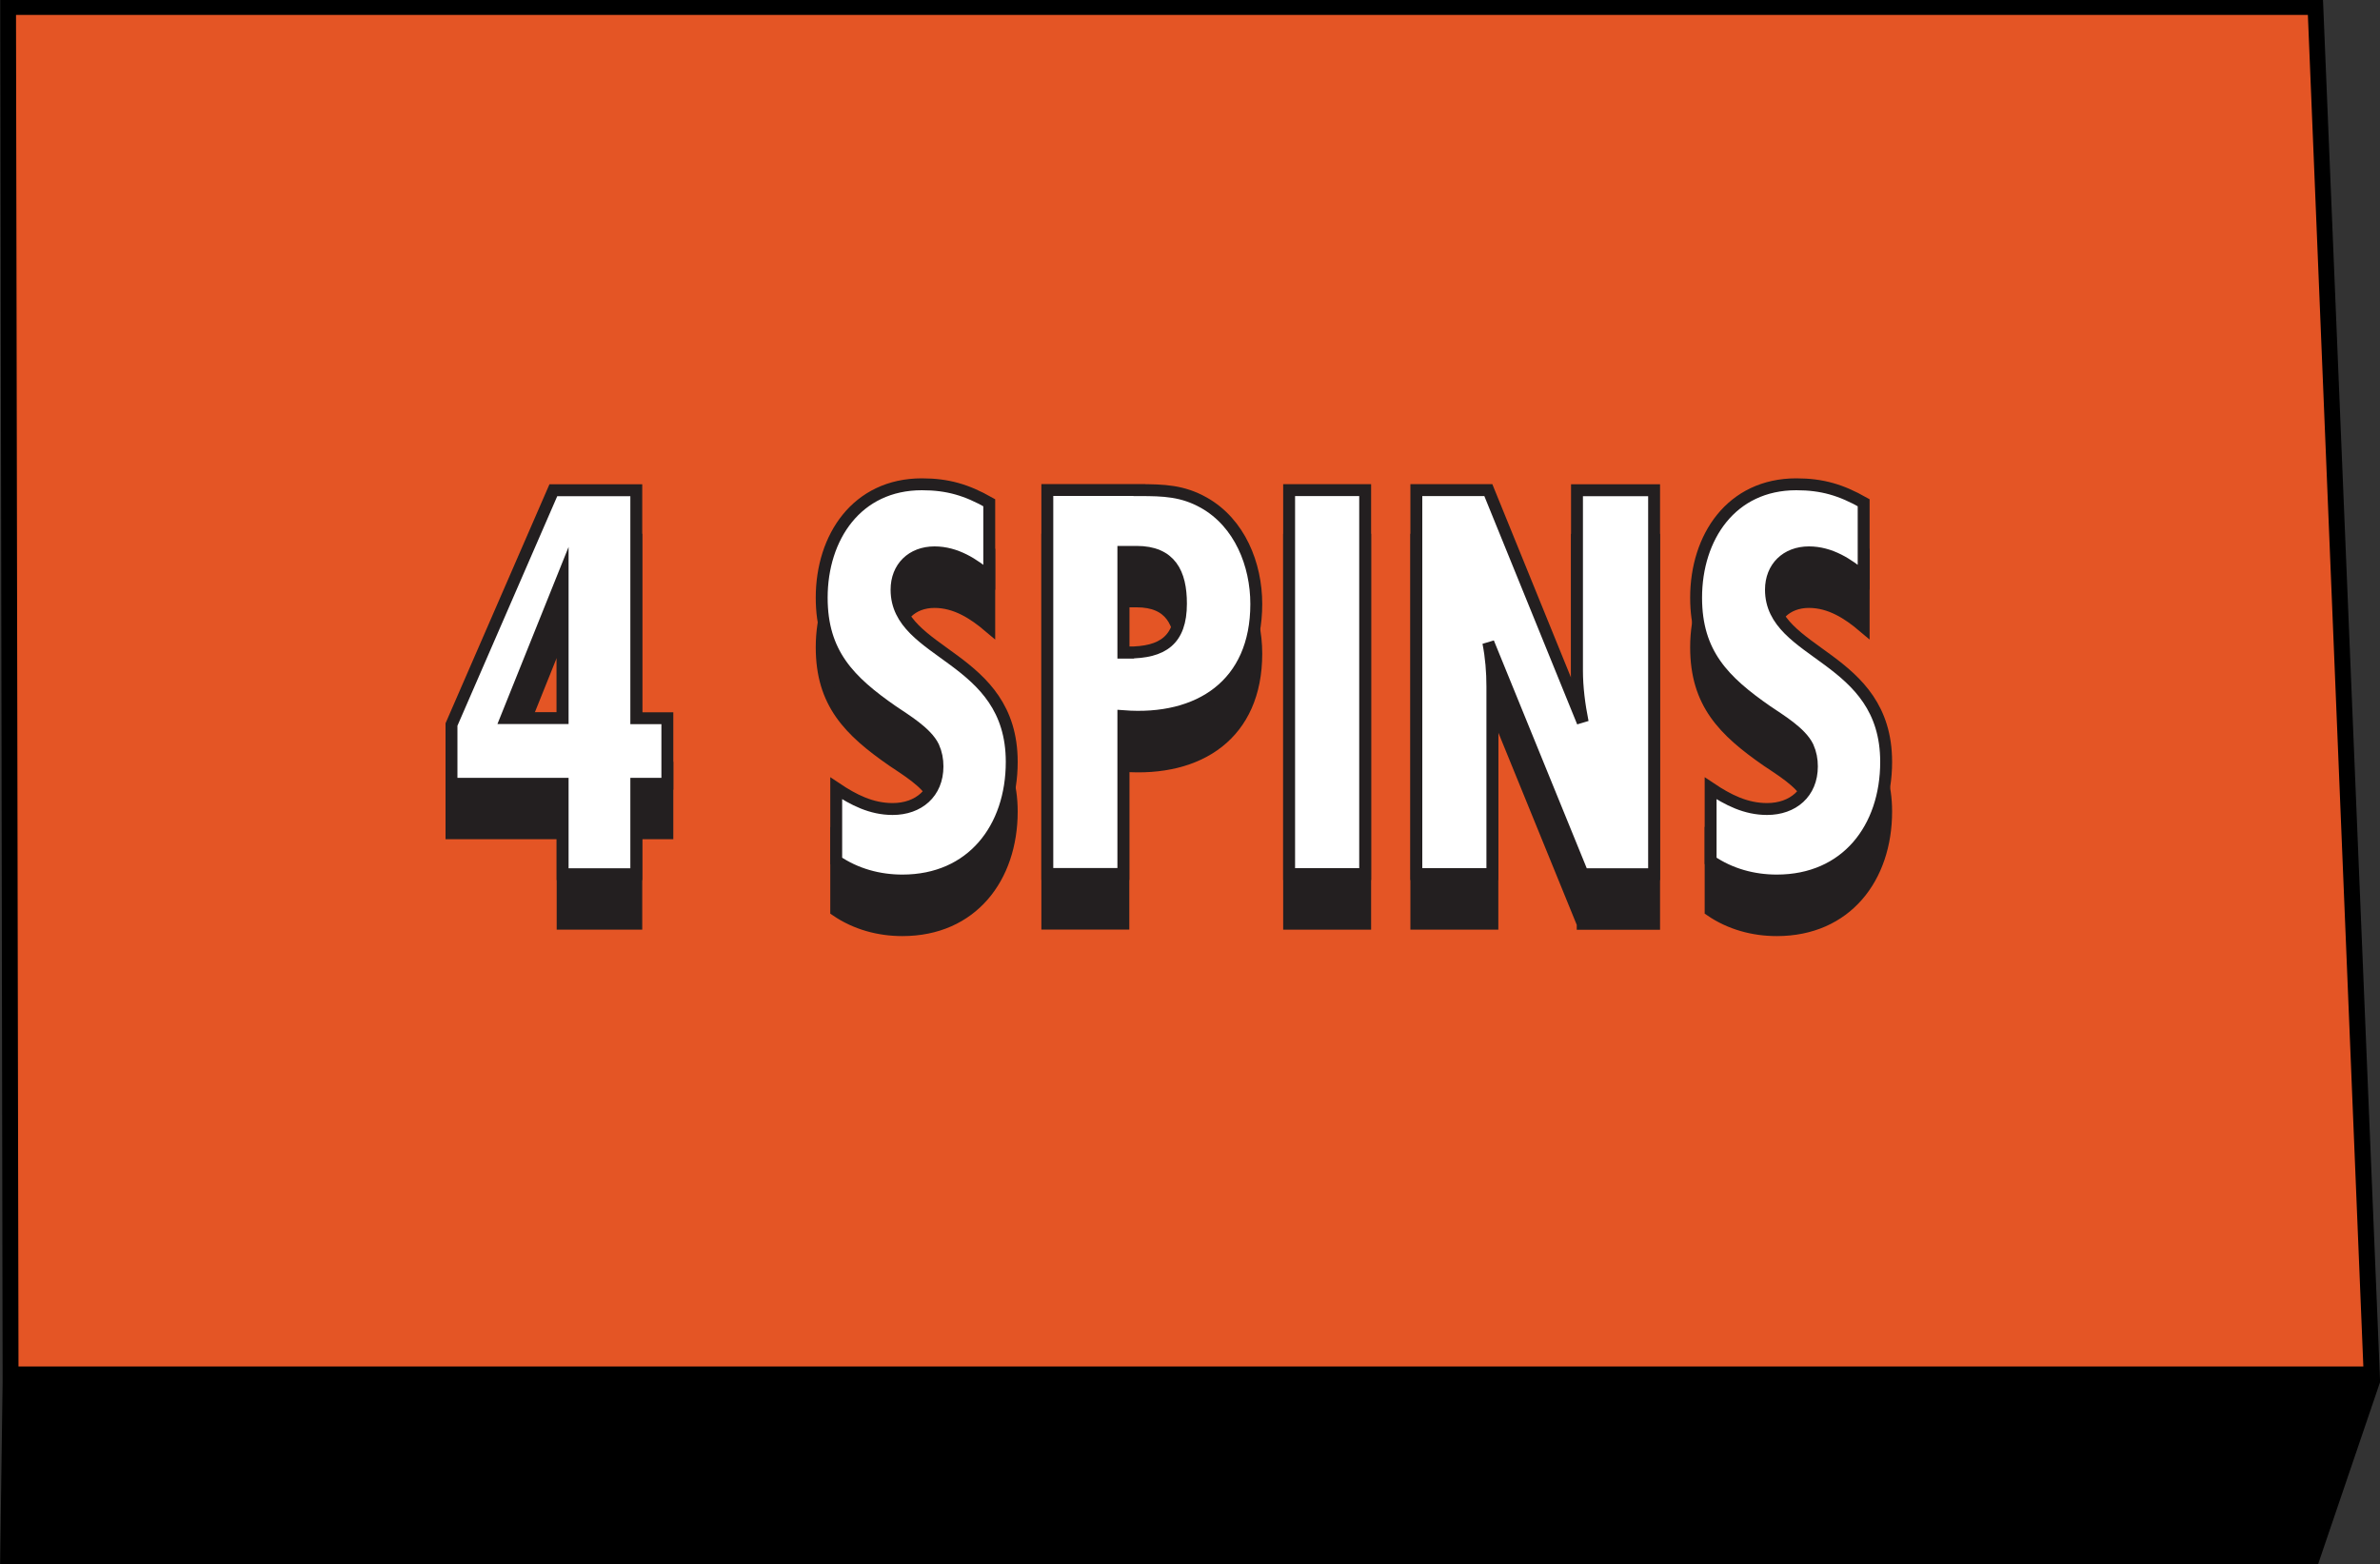 <?xml version="1.0" encoding="UTF-8"?>
<svg id="Layer_2" data-name="Layer 2" xmlns="http://www.w3.org/2000/svg" viewBox="0 0 200 131.45">
  <rect x="0" y="0" width="200" height="131.45" fill="#333333" stroke="none"/>
  <defs>
    <style>
      .cls-1 {
        fill: #000;
        stroke-width: 0px;
      }

      .cls-2 {
        fill: #fff;
      }

      .cls-2, .cls-3 {
        stroke: #231f20;
      }

      .cls-2, .cls-3, .cls-4 {
        stroke-miterlimit: 10;
      }

      .cls-3 {
        fill: #231f20;
      }

      .cls-4 {
        fill: #e45525;
        stroke: #000;
        stroke-width: .71px;
      }
    </style>
  </defs>
  <g id="Butoes">
    <g>
      <path class="cls-1" d="M195.21,0H.02l.2,116.14-.21,15.31h194.79l5.21-15.31L195.21,0ZM198.97,115.2H1.2l-.18-96.51h188.3l4.96-17.79,4.69,114.3Z"/>
      <polygon class="cls-4" points="194.28 .9 198.97 115.2 1.2 115.2 .99 .9 194.28 .9"/>
    </g>
    <g>
      <path class="cls-3" d="M53.47,70.03v7.6h-6.19v-7.6h-9.34v-4.98l8.56-19.69h6.97v19.16h2.61v5.51h-2.61ZM47.28,52.71l-4.74,11.8h4.74v-11.8Z"/>
      <path class="cls-3" d="M83.13,52.67c-1.31-1.11-2.81-2.08-4.6-2.08-1.89,0-3.19,1.26-3.19,3.14,0,5.56,9.68,5.47,9.68,14.47,0,5.56-3.34,9.97-9.19,9.97-1.98,0-3.92-.53-5.56-1.65v-6.1c1.45.97,2.95,1.74,4.74,1.74,2.18,0,3.77-1.35,3.77-3.58,0-.58-.1-1.11-.34-1.65-.58-1.21-2.37-2.27-3.44-3-3.63-2.52-5.95-4.84-5.95-9.53,0-5.08,2.95-9.53,8.42-9.53,2.18,0,3.77.48,5.66,1.55v6.24Z"/>
      <path class="cls-3" d="M95.75,45.36c2.03,0,3.63.05,5.42,1.06,3,1.69,4.4,5.18,4.4,8.51,0,6.77-4.79,9.92-11.17,9.43v13.26h-6.39v-32.27h7.74ZM94.79,59c2.9,0,4.45-1.02,4.45-4.11,0-2.56-.87-4.35-3.73-4.35h-1.11v8.47h.39Z"/>
      <path class="cls-3" d="M108.33,77.63v-32.27h6.39v32.27h-6.39Z"/>
      <path class="cls-3" d="M133,77.63l-7.93-19.45c.24,1.21.34,2.47.34,3.68v15.77h-6.39v-32.27h6.05l7.93,19.5c-.29-1.45-.48-2.9-.48-4.35v-15.14h6.48v32.27h-6Z"/>
      <path class="cls-3" d="M156.61,52.67c-1.31-1.11-2.81-2.08-4.6-2.08-1.89,0-3.19,1.26-3.19,3.14,0,5.56,9.68,5.47,9.68,14.47,0,5.56-3.34,9.97-9.19,9.97-1.98,0-3.92-.53-5.56-1.65v-6.1c1.45.97,2.95,1.74,4.74,1.74,2.18,0,3.77-1.35,3.77-3.58,0-.58-.1-1.11-.34-1.65-.58-1.21-2.37-2.27-3.44-3-3.63-2.52-5.95-4.84-5.95-9.53,0-5.08,2.95-9.53,8.42-9.53,2.18,0,3.77.48,5.66,1.55v6.24Z"/>
    </g>
    <g>
      <path class="cls-2" d="M53.47,65.87v7.6h-6.19v-7.6h-9.34v-4.98l8.56-19.69h6.97v19.16h2.61v5.51h-2.61ZM47.28,48.55l-4.74,11.8h4.74v-11.8Z"/>
      <path class="cls-2" d="M83.13,48.5c-1.31-1.11-2.81-2.08-4.6-2.08-1.89,0-3.19,1.26-3.19,3.14,0,5.56,9.68,5.47,9.68,14.47,0,5.56-3.34,9.97-9.19,9.97-1.98,0-3.92-.53-5.56-1.65v-6.1c1.45.97,2.95,1.74,4.74,1.74,2.18,0,3.77-1.35,3.77-3.58,0-.58-.1-1.11-.34-1.65-.58-1.21-2.37-2.27-3.44-3-3.63-2.52-5.95-4.84-5.95-9.53,0-5.08,2.95-9.53,8.42-9.53,2.18,0,3.77.48,5.66,1.55v6.24Z"/>
      <path class="cls-2" d="M95.75,41.19c2.03,0,3.63.05,5.42,1.06,3,1.69,4.4,5.18,4.4,8.51,0,6.77-4.79,9.92-11.17,9.43v13.26h-6.39v-32.27h7.74ZM94.79,54.84c2.9,0,4.45-1.02,4.45-4.11,0-2.56-.87-4.35-3.73-4.35h-1.11v8.47h.39Z"/>
      <path class="cls-2" d="M108.33,73.46v-32.27h6.39v32.27h-6.39Z"/>
      <path class="cls-2" d="M133,73.46l-7.93-19.45c.24,1.21.34,2.47.34,3.68v15.77h-6.39v-32.27h6.05l7.93,19.5c-.29-1.45-.48-2.9-.48-4.35v-15.14h6.48v32.27h-6Z"/>
      <path class="cls-2" d="M156.61,48.5c-1.31-1.11-2.81-2.08-4.6-2.08-1.89,0-3.19,1.26-3.19,3.14,0,5.56,9.68,5.47,9.68,14.47,0,5.56-3.34,9.97-9.19,9.97-1.98,0-3.92-.53-5.56-1.65v-6.1c1.45.97,2.95,1.74,4.74,1.74,2.18,0,3.77-1.35,3.77-3.58,0-.58-.1-1.11-.34-1.65-.58-1.21-2.37-2.27-3.44-3-3.63-2.52-5.95-4.84-5.95-9.53,0-5.08,2.95-9.53,8.42-9.53,2.18,0,3.77.48,5.66,1.55v6.24Z"/>
    </g>
  </g>
</svg>